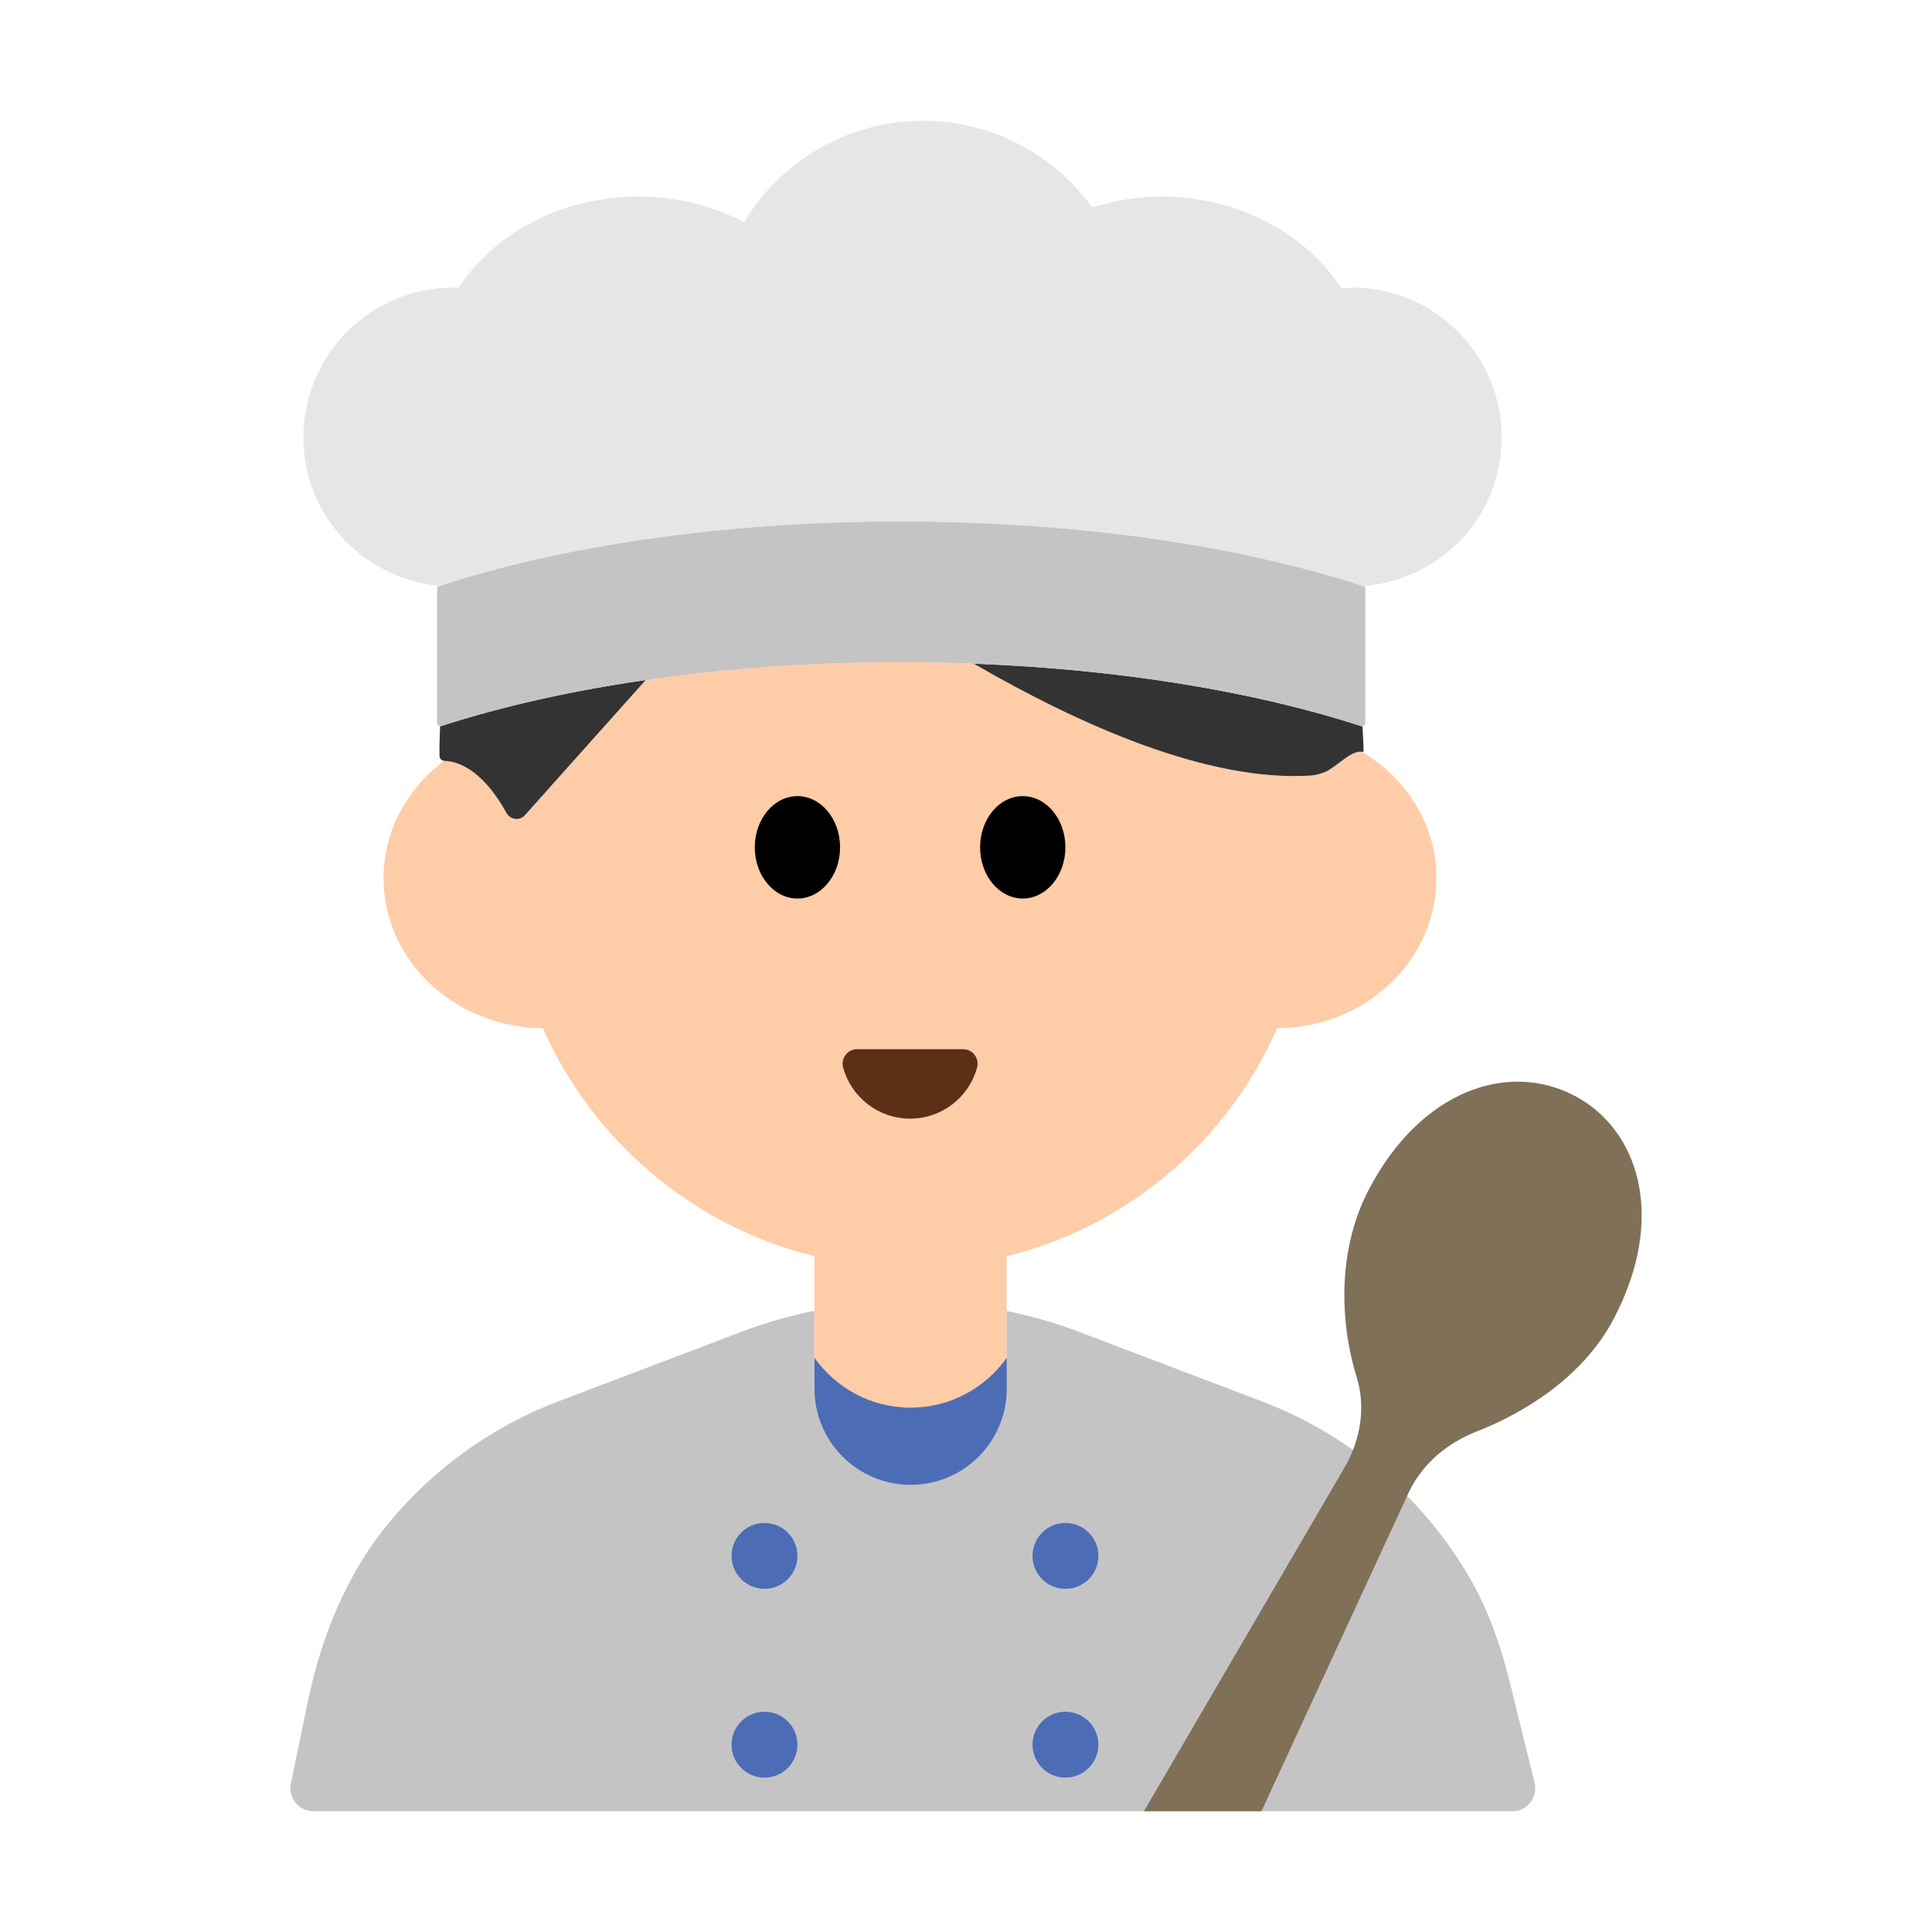<?xml version="1.0" encoding="UTF-8"?><svg id="Layer_1" xmlns="http://www.w3.org/2000/svg" viewBox="0 0 40 40"><g><g><path d="m31.772,36.91l-.488-1.984c-.19-.772-.44-1.535-.836-2.224-.964-1.68-2.486-2.991-4.325-3.69l-3.819-1.451c-.478-.182-.969-.316-1.464-.42v1.609c0,1.1-.89,1.99-1.99,1.99s-1.99-.89-1.99-1.99v-1.612c-.5.104-.996.24-1.479.424l-3.819,1.451c-1.379.524-2.58,1.393-3.501,2.503-.877,1.058-1.407,2.36-1.686,3.706l-.353,1.706c-.061.295.164.573.466.573h24.822c.309,0,.536-.29.462-.59Z" fill="#c4c4c4"/><g><path d="m18.85,30.74c1.1,0,1.99-.89,1.99-1.99v-2.74c2.51-.62,4.58-2.39,5.6-4.72,1.82-.01,3.3-1.4,3.3-3.11,0-1.099-.619-2.059-1.538-2.614-.217-.034-.454.245-.734.403-.11.047-.222.081-.318.087-2.138.142-4.809-1.054-6.989-2.316-.494-.019-.994-.031-1.502-.031-1.869,0-3.652.132-5.289.37l-2.503,2.801c-.11.123-.305.091-.384-.054-.53-.962-1.073-1.07-1.285-1.072-.002,0-.002-.002-.004-.002-.761.572-1.253,1.445-1.253,2.427,0,1.71,1.47,3.09,3.3,3.11,1.03,2.33,3.1,4.1,5.62,4.72v2.74c0,1.1.89,1.99,1.99,1.99Z" fill="#ffcca8"/><g><path d="m10.482,16.826c.08.145.274.177.384.054l2.503-2.801c-1.564.227-2.995.55-4.231.952h0c-.01.003-.017-.003-.026-.004-.007.21-.019.421-.012.627.002.052.042.095.093.098.002,0,.002.002.004.002.212.002.755.11,1.285,1.072Z" fill="#333"/><path d="m20.16,13.74c2.181,1.263,4.852,2.458,6.989,2.316.097-.006.208-.04.318-.087.28-.158.517-.436.734-.403.01.001.02-.005.029-.002.003-.182-.015-.358-.023-.537-.01.002-.019.008-.03.005-2.178-.708-4.955-1.175-8.018-1.292Z" fill="#333"/></g><g><ellipse cx="16.51" cy="17.543" rx=".883" ry="1.06"/><ellipse cx="21.175" cy="17.543" rx=".883" ry="1.06"/></g><path d="m19.942,21.723c.199,0,.34.191.287.382-.167.608-.724,1.055-1.386,1.055s-1.219-.447-1.386-1.055c-.053-.191.088-.382.287-.382h2.198Z" fill="#5c2f17"/></g><path d="m18.853,29.144c-.823,0-1.547-.409-1.991-1.032v.64c0,1.099.891,1.991,1.991,1.991s1.991-.891,1.991-1.991v-.64c-.444.622-1.168,1.032-1.991,1.032Z" fill="#4c6db5"/><circle cx="15.828" cy="32.213" r=".682" fill="#4c6db5"/><circle cx="22.059" cy="32.213" r=".682" fill="#4c6db5"/><circle cx="15.828" cy="36.122" r=".682" fill="#4c6db5"/><circle cx="22.059" cy="36.122" r=".682" fill="#4c6db5"/><g><path d="m31.09,9.056c0-1.713-1.389-3.101-3.101-3.101-.073,0-.141.017-.213.021-.736-1.133-2.125-1.907-3.74-1.907-.501,0-.975.088-1.423.224-.791-1.082-2.06-1.793-3.503-1.793-1.575,0-2.941.845-3.704,2.098-.642-.328-1.383-.529-2.184-.529-1.609,0-2.996.77-3.733,1.897-.036-.001-.07-.011-.106-.011-1.713,0-3.101,1.389-3.101,3.101,0,1.599,1.215,2.9,2.769,3.068v2.841c0,.024.011.044.027.057-.017-.013-.027-.033-.027-.057v-2.816c2.54-.84,5.911-1.352,9.609-1.352s7.068.512,9.608,1.352v2.816s0-2.835,0-2.835c1.581-.143,2.823-1.456,2.823-3.073Z" fill="#e6e6e6"/><path d="m18.658,10.797c-3.698,0-7.068.512-9.608,1.352v2.816c0,.024.011.044.027.057.01.007.023.005.035.006.009,0,.016.007.026.004h0c1.236-.402,2.667-.725,4.231-.952,1.637-.238,3.42-.37,5.289-.37.508,0,1.008.012,1.502.031,3.062.117,5.84.584,8.018,1.292.045.015.089-.019.089-.067v-2.816c-2.54-.84-5.911-1.352-9.609-1.352Z" fill="#c4c4c4"/></g></g><path d="m32.586,22.68c-1.355-.706-3.169-.12-4.252,1.96-.687,1.319-.563,2.858-.244,3.879.189.606.079,1.267-.228,1.823l-.269.461-3.909,6.696h2.433l2.78-6.017.283-.612c.285-.579.793-.998,1.394-1.233.956-.374,2.201-1.112,2.844-2.346,1.084-2.08.524-3.905-.831-4.612Z" fill="#807057"/></g><rect width="40" height="40" fill="none"/></svg>